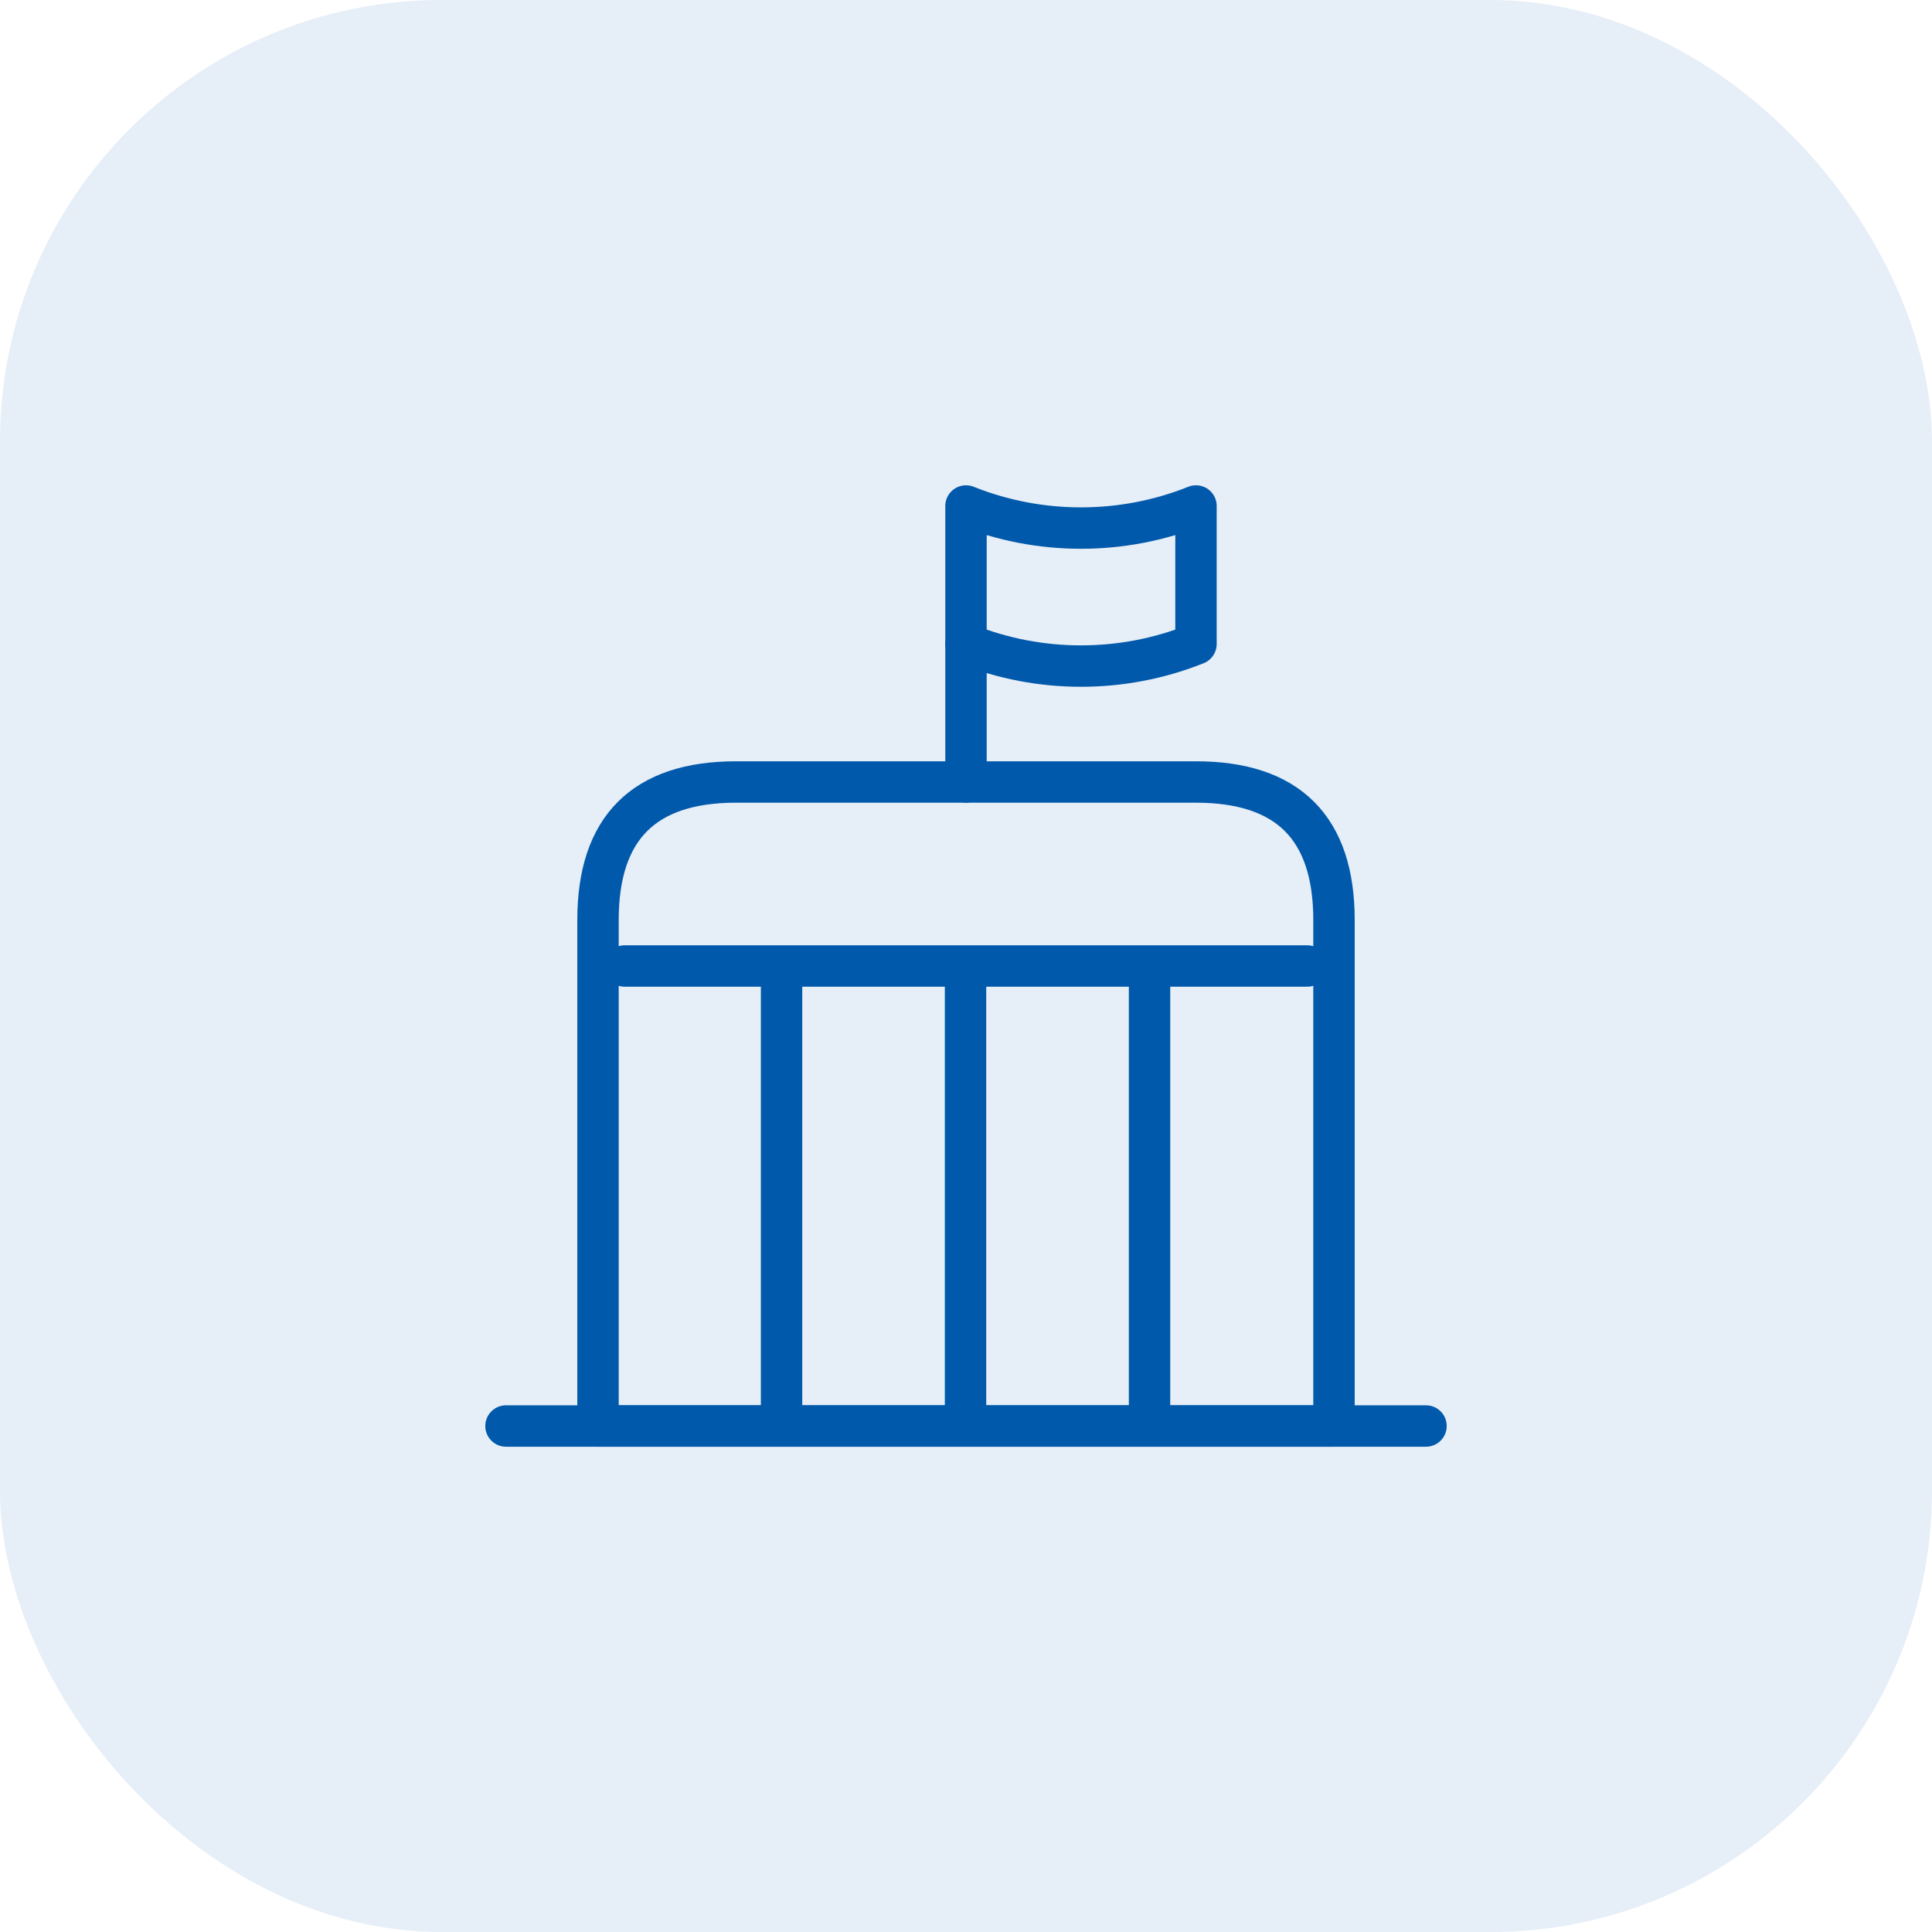 <svg width="70" height="70" viewBox="0 0 70 70" fill="none" xmlns="http://www.w3.org/2000/svg">
<rect width="70" height="70" rx="16" fill="#0059AB" fill-opacity="0.1"/>
<path d="M18.333 51.667H51.667" stroke="#0059AB" stroke-width="1.5" stroke-miterlimit="10" stroke-linecap="round" stroke-linejoin="round"/>
<path d="M35 18.333C37.667 19.4 40.667 19.4 43.333 18.333V23.333C40.667 24.4 37.667 24.4 35 23.333V18.333Z" stroke="#0059AB" stroke-width="1.5" stroke-miterlimit="10" stroke-linecap="round" stroke-linejoin="round"/>
<path d="M35 23.333V28.333" stroke="#0059AB" stroke-width="1.5" stroke-miterlimit="10" stroke-linecap="round" stroke-linejoin="round"/>
<path d="M43.333 28.333H26.667C23.333 28.333 21.667 30 21.667 33.333V51.667H48.333V33.333C48.333 30 46.667 28.333 43.333 28.333Z" stroke="#0059AB" stroke-width="1.5" stroke-miterlimit="10" stroke-linecap="round" stroke-linejoin="round"/>
<path d="M22.633 35H47.367" stroke="#0059AB" stroke-width="1.5" stroke-miterlimit="10" stroke-linecap="round" stroke-linejoin="round"/>
<path d="M28.317 35V51.667" stroke="#0059AB" stroke-width="1.5" stroke-miterlimit="10" stroke-linejoin="round"/>
<path d="M34.983 35V51.667" stroke="#0059AB" stroke-width="1.5" stroke-miterlimit="10" stroke-linejoin="round"/>
<path d="M41.65 35V51.667" stroke="#0059AB" stroke-width="1.5" stroke-miterlimit="10" stroke-linejoin="round"/>
</svg>
